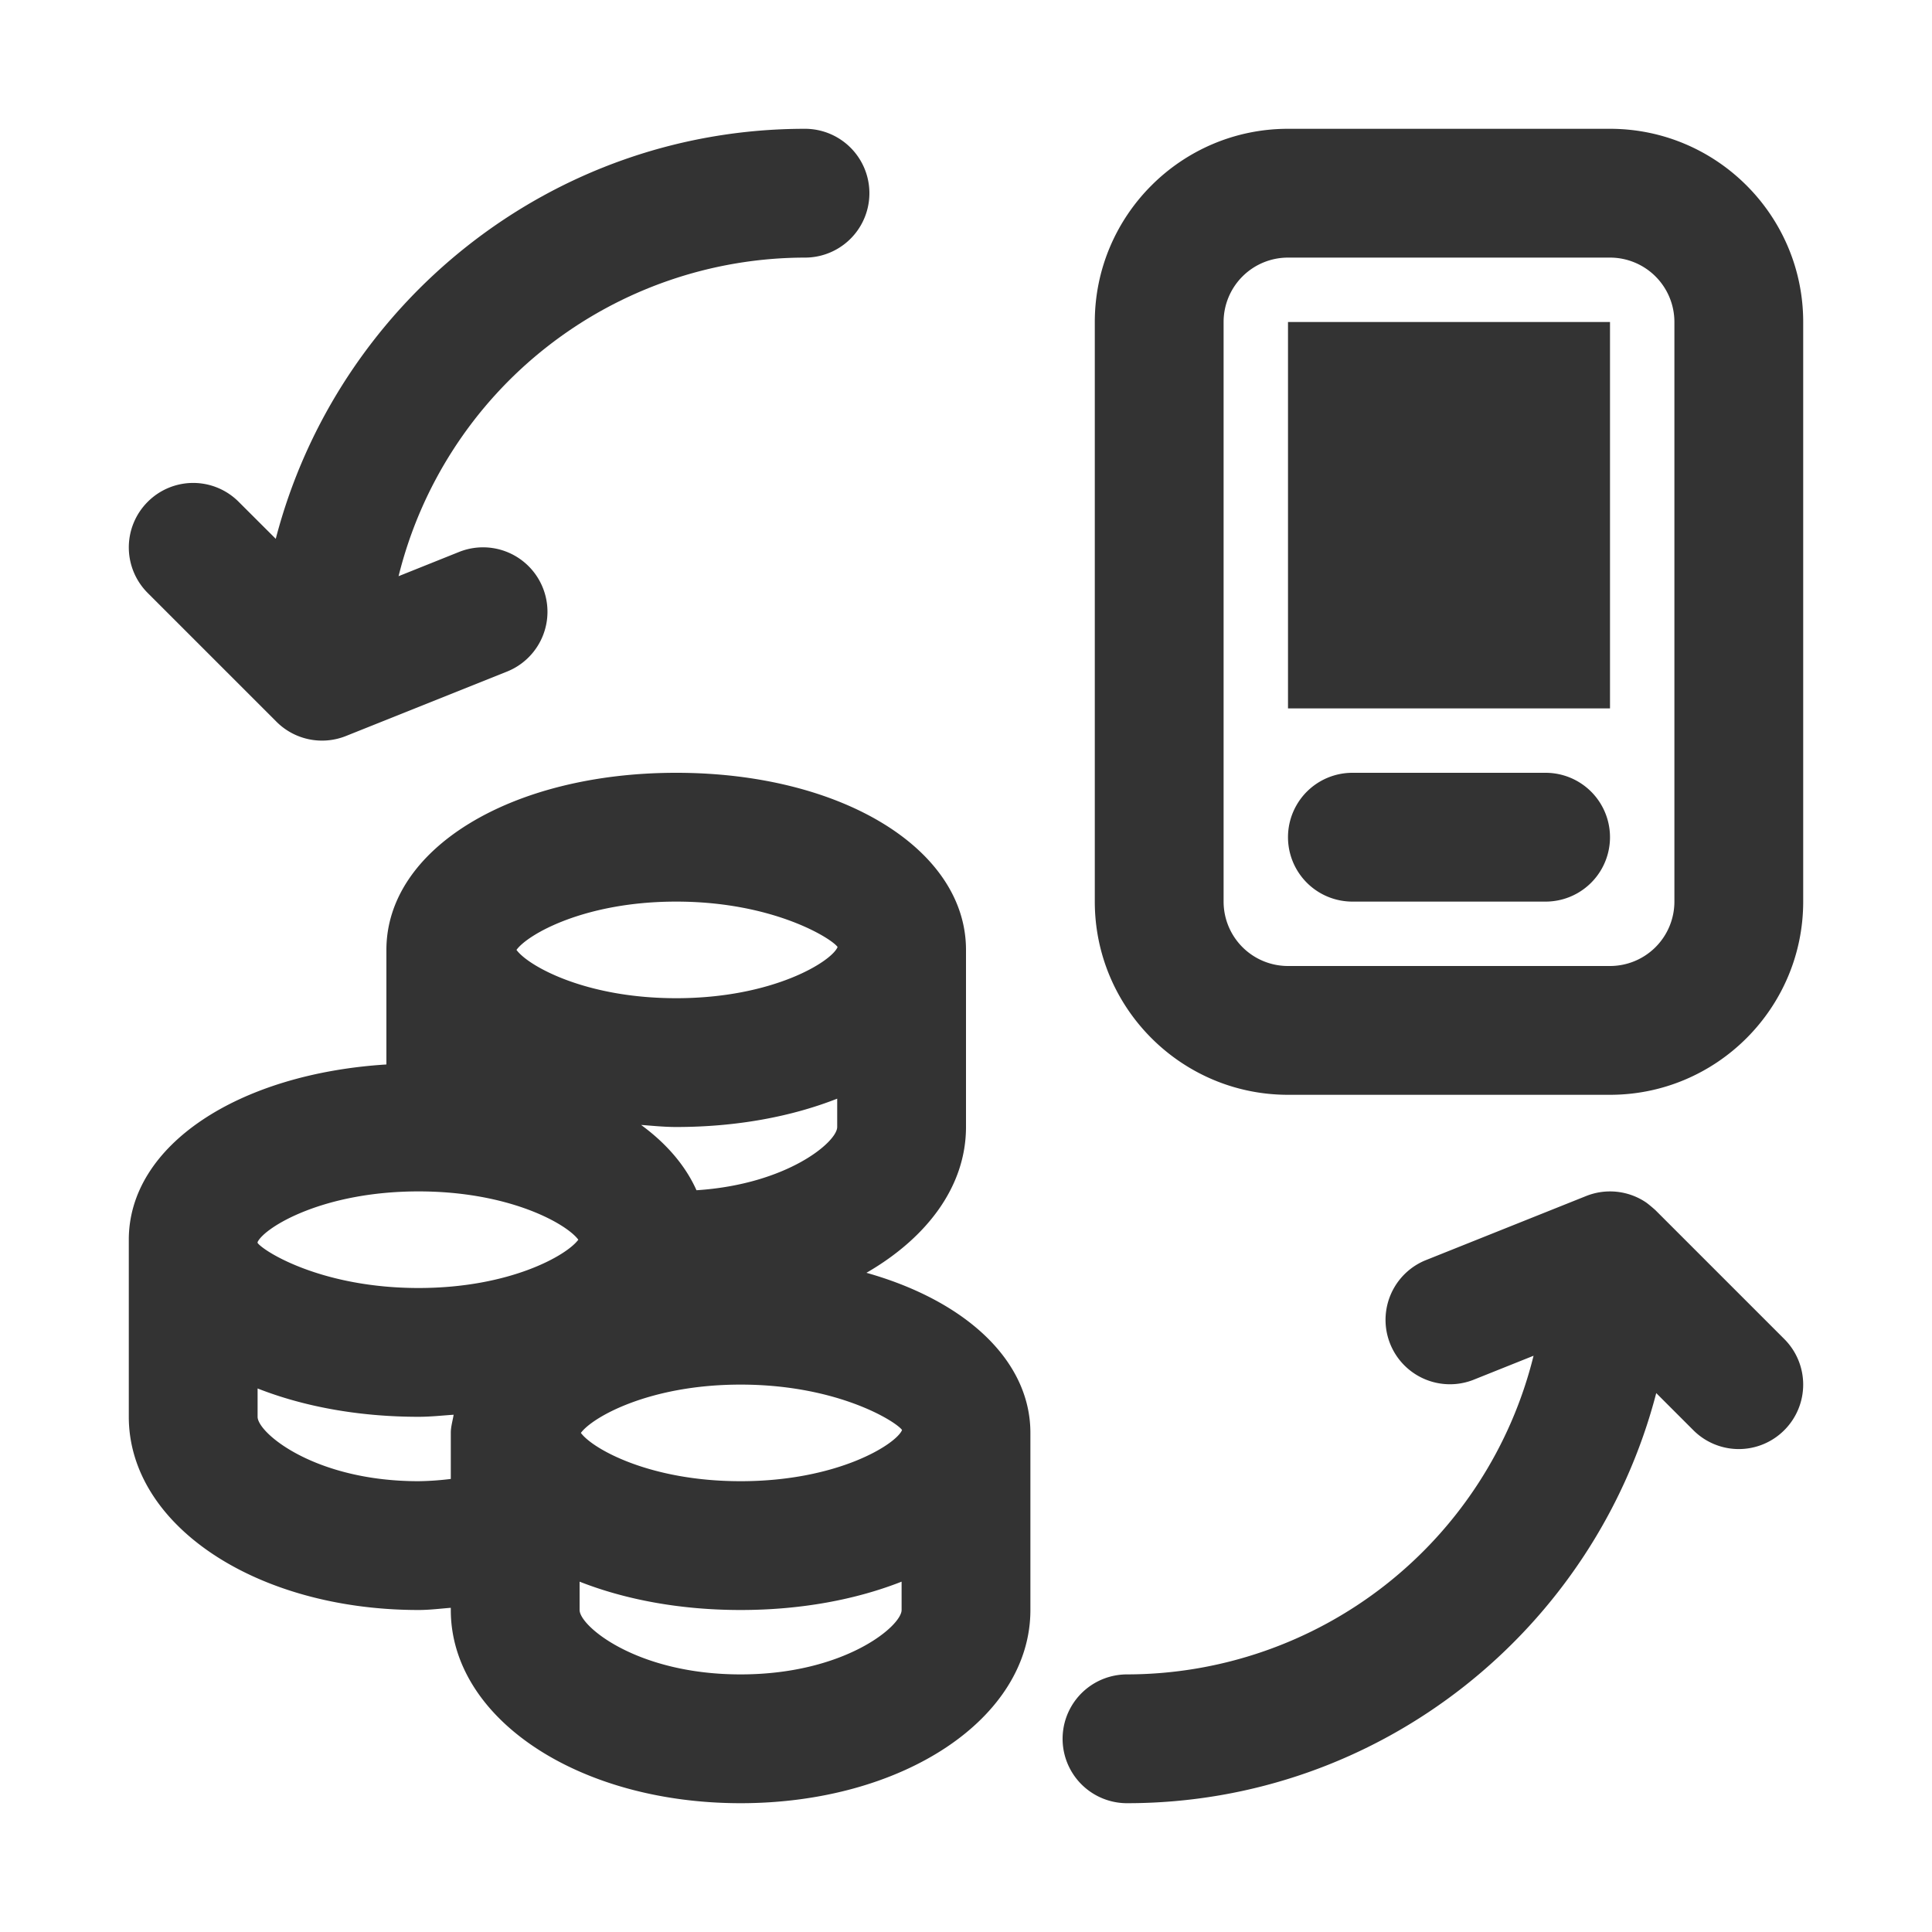 <svg xmlns="http://www.w3.org/2000/svg" viewBox="0 0 30 30">
  <style>.st2{fill:#333}</style>
  <g id="Layer_1">
    <path class="st2" d="M25 2h-5c-1.654 0-3 1.346-3 3v9c0 1.654 1.346 3 3 3h5c1.654 0 3-1.346 3-3V5c0-1.654-1.346-3-3-3zm1 12a1 1 0 0 1-1 1h-5a1 1 0 0 1-1-1V5a1 1 0 0 1 1-1h5a1 1 0 0 1 1 1v9z"/><path class="st2" d="M20 5h5v6h-5zM24 12h-3a1 1 0 1 0 0 2h3a1 1 0 1 0 0-2zM25.707 18.793c-.01-.01-.102-.09-.146-.121a1 1 0 0 0-.932-.1l-2.5 1a1 1 0 0 0 .742 1.857l.942-.377A6.51 6.51 0 0 1 17.5 26a1 1 0 1 0 0 2c3.949 0 7.268-2.712 8.218-6.368l.575.575a.997.997 0 0 0 1.414 0 1 1 0 0 0 0-1.414l-2-2zM13.454 19.764C14.399 19.218 15 18.418 15 17.5v-2.75c0-1.568-1.935-2.75-4.5-2.75S6 13.182 6 14.75v1.779c-2.308.145-4 1.259-4 2.721V22c0 1.683 1.977 3 4.5 3 .167 0 .333-.021.5-.034V25c0 1.683 1.977 3 4.5 3s4.5-1.317 4.5-3v-2.75c0-1.132-1.018-2.056-2.546-2.486zM10.5 14c1.513 0 2.418.576 2.506.705-.088.22-.993.795-2.506.795-1.419 0-2.303-.506-2.48-.75.177-.244 1.062-.75 2.48-.75zm2.5 3.06v.44c0 .232-.777.891-2.185.982-.171-.382-.464-.724-.86-1.014.18.013.357.032.545.032.94 0 1.793-.162 2.5-.44zm-6 5.19v.715a4.527 4.527 0 0 1-.5.035C4.887 23 4 22.249 4 22v-.44c.707.278 1.56.44 2.5.44.188 0 .363-.02.544-.032-.015.094-.044.185-.044.282zM6.5 20c-1.494 0-2.392-.56-2.5-.699v-.015c.108-.225 1.006-.786 2.5-.786 1.418 0 2.302.507 2.48.75-.178.243-1.062.75-2.48.75zm7.5 5c0 .249-.887 1-2.5 1S9 25.249 9 25v-.44c.707.278 1.56.44 2.5.44s1.793-.162 2.5-.44V25zm-2.5-2c-1.418 0-2.302-.507-2.48-.75.178-.243 1.062-.75 2.48-.75 1.512 0 2.417.576 2.507.705-.09.219-.995.795-2.507.795zM4.293 11.207a1 1 0 0 0 1.078.222l2.5-1A1 1 0 0 0 7.13 8.57l-.941.377A6.51 6.51 0 0 1 12.5 4a1 1 0 1 0 0-2C8.551 2 5.232 4.71 4.282 8.367l-.575-.574a.997.997 0 0 0-1.414 0 1 1 0 0 0 0 1.414l2 2z"/>
  </g>
</svg>
